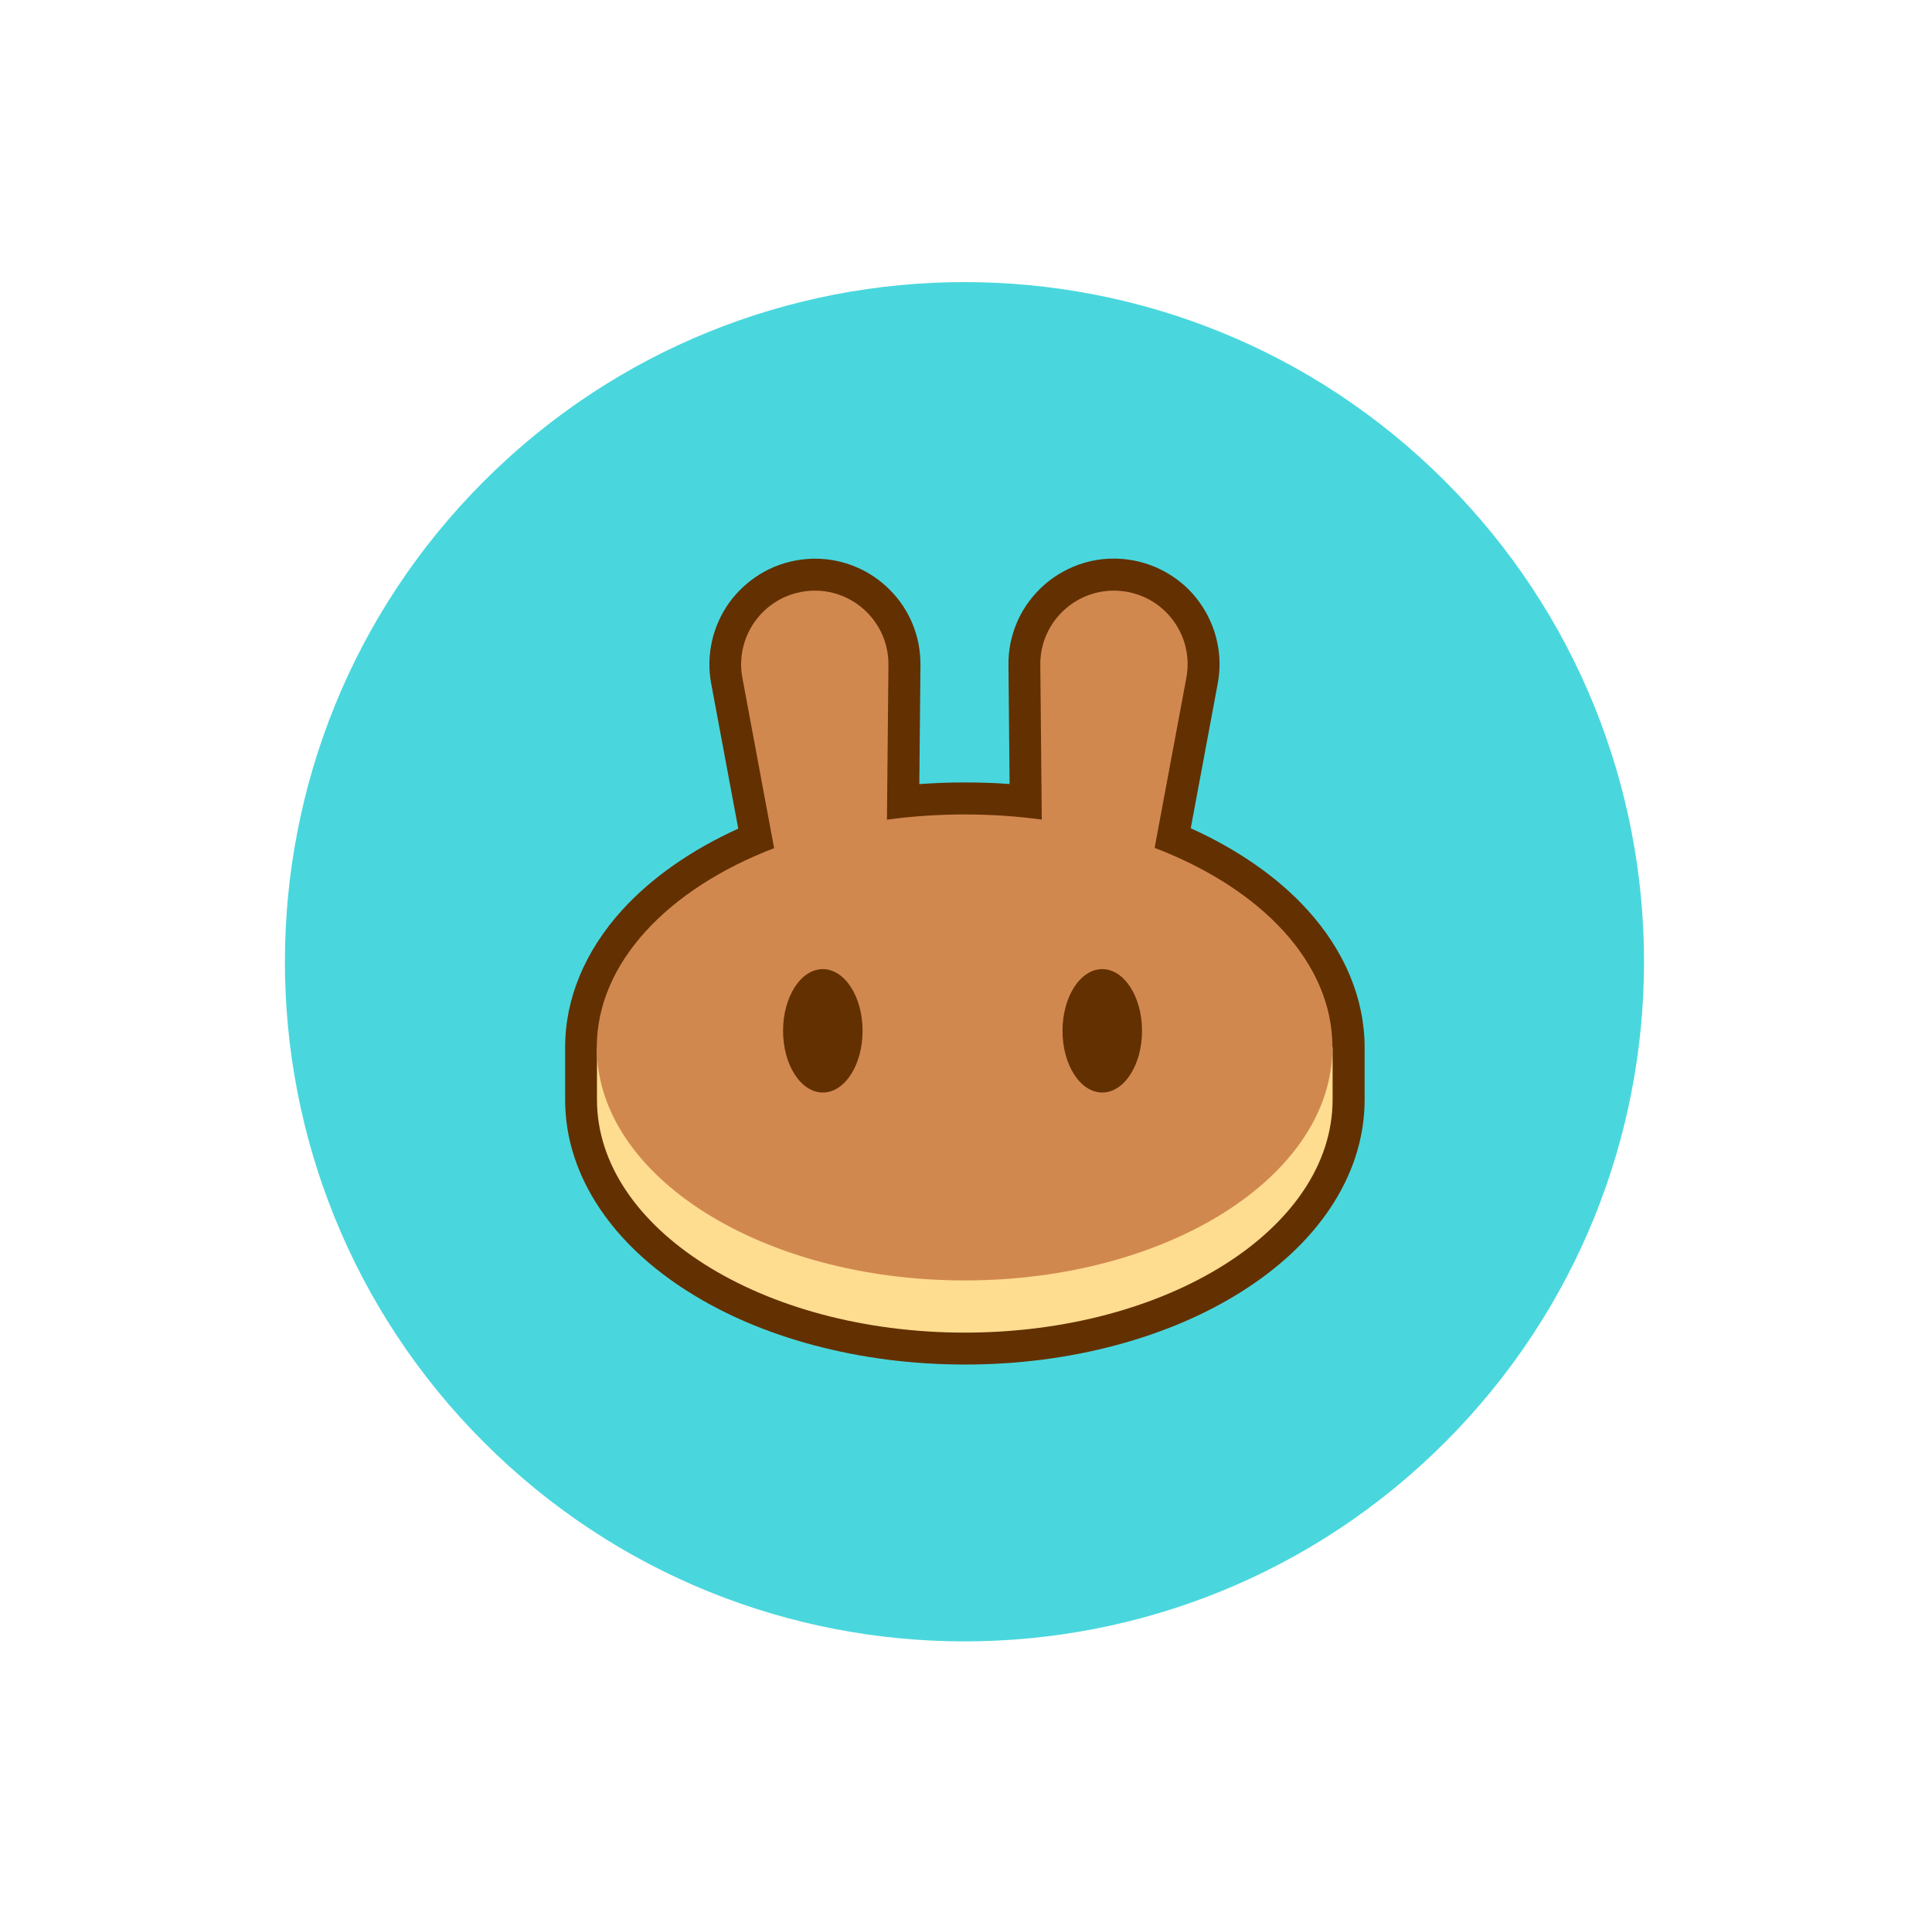 <svg width="207" height="206" viewBox="0 0 207 206" fill="none" xmlns="http://www.w3.org/2000/svg">
<path d="M154.82 154.513C183.254 126.08 183.254 79.98 154.82 51.546C126.386 23.112 80.286 23.112 51.852 51.546C23.418 79.979 23.418 126.08 51.852 154.514C80.286 182.947 126.386 182.947 154.82 154.513Z" fill="#49D7DD"/>
<path d="M141.78 112.2C137.77 101.11 122.09 92.84 103.37 92.84C84.65 92.84 68.97 101.11 64.96 112.2H63.96V117.8C63.96 131.58 81.6 142.76 103.37 142.76C125.14 142.76 142.78 131.59 142.78 117.8V112.2H141.78Z" fill="#FEDC90"/>
<path d="M123.71 90.83L127.11 72.61C127.94 68.18 124.9 63.96 120.43 63.35C115.66 62.69 111.41 66.42 111.46 71.24L111.62 87.8C108.96 87.44 106.2 87.25 103.36 87.25C100.5 87.25 97.72 87.44 95.03 87.81L95.19 71.24C95.24 66.42 90.99 62.69 86.22 63.35C81.76 63.97 78.72 68.19 79.54 72.61L82.94 90.86C71.55 95.23 63.94 103.16 63.94 112.21C63.94 125.99 81.58 137.17 103.35 137.17C125.12 137.17 142.76 126 142.76 112.21C142.78 103.13 135.14 95.2 123.71 90.83Z" fill="#D1884F"/>
<path d="M118.1 117.04C120.453 117.04 122.36 114.081 122.36 110.43C122.36 106.779 120.453 103.82 118.1 103.82C115.747 103.82 113.84 106.779 113.84 110.43C113.84 114.081 115.747 117.04 118.1 117.04Z" fill="#633001"/>
<path d="M88.16 117.04C90.513 117.04 92.42 114.081 92.42 110.43C92.42 106.779 90.513 103.82 88.16 103.82C85.807 103.82 83.9 106.779 83.9 110.43C83.9 114.081 85.807 117.04 88.16 117.04Z" fill="#633001"/>
<path d="M140.06 97.45C136.91 93.99 132.63 91.01 127.58 88.73L130.47 73.23C130.76 71.68 130.73 70.13 130.37 68.6C130.03 67.13 129.41 65.77 128.53 64.54C127.65 63.31 126.55 62.29 125.26 61.51C123.93 60.69 122.46 60.17 120.9 59.95C120.38 59.88 119.86 59.84 119.34 59.84C117.82 59.84 116.33 60.14 114.93 60.74C113.57 61.32 112.36 62.14 111.32 63.19C110.28 64.24 109.47 65.45 108.91 66.8C108.32 68.21 108.03 69.71 108.05 71.25L108.17 83.99C106.58 83.87 104.97 83.82 103.37 83.82C101.74 83.82 100.11 83.88 98.5 84L98.62 71.26C98.63 69.72 98.35 68.22 97.76 66.81C97.2 65.46 96.39 64.24 95.35 63.2C94.31 62.15 93.09 61.32 91.74 60.75C90.34 60.15 88.85 59.85 87.33 59.85C86.81 59.85 86.28 59.89 85.77 59.96C84.21 60.18 82.74 60.7 81.41 61.52C80.13 62.31 79.03 63.33 78.14 64.55C77.26 65.78 76.64 67.14 76.3 68.61C75.95 70.13 75.91 71.69 76.2 73.24L79.1 88.77C74.07 91.05 69.81 94.03 66.67 97.48C62.67 101.88 60.55 106.98 60.55 112.21V117.81C60.55 119.86 60.87 121.91 61.52 123.89C62.13 125.79 63.05 127.65 64.23 129.42C66.48 132.79 69.66 135.79 73.69 138.34C77.6 140.82 82.13 142.76 87.16 144.1C92.31 145.48 97.77 146.18 103.38 146.18C108.99 146.18 114.46 145.48 119.6 144.1C124.63 142.75 129.16 140.82 133.07 138.34C137.1 135.79 140.28 132.79 142.53 129.42C143.71 127.65 144.62 125.79 145.24 123.89C145.88 121.91 146.21 119.86 146.21 117.81V112.21C146.2 106.96 144.07 101.86 140.06 97.45Z" fill="#633001"/>
<path d="M141.78 112.2C137.77 101.11 122.09 92.84 103.37 92.84C84.65 92.84 68.97 101.11 64.96 112.2H63.96V117.8C63.96 131.58 81.6 142.76 103.37 142.76C125.14 142.76 142.78 131.59 142.78 117.8V112.2H141.78Z" fill="#FEDC90"/>
<path d="M123.71 90.83L127.11 72.61C127.94 68.18 124.9 63.96 120.43 63.35C115.66 62.69 111.41 66.42 111.46 71.24L111.62 87.8C108.96 87.44 106.2 87.25 103.36 87.25C100.5 87.25 97.72 87.44 95.03 87.81L95.19 71.24C95.24 66.42 90.99 62.69 86.22 63.35C81.76 63.97 78.72 68.19 79.54 72.61L82.94 90.86C71.55 95.23 63.94 103.16 63.94 112.21C63.94 125.99 81.58 137.17 103.35 137.17C125.12 137.17 142.76 126 142.76 112.21C142.78 103.13 135.14 95.2 123.71 90.83Z" fill="#D1884F"/>
<path d="M118.1 117.04C120.453 117.04 122.36 114.081 122.36 110.43C122.36 106.779 120.453 103.82 118.1 103.82C115.747 103.82 113.84 106.779 113.84 110.43C113.84 114.081 115.747 117.04 118.1 117.04Z" fill="#633001"/>
<path d="M88.16 117.04C90.513 117.04 92.42 114.081 92.42 110.43C92.42 106.779 90.513 103.82 88.16 103.82C85.807 103.82 83.9 106.779 83.9 110.43C83.9 114.081 85.807 117.04 88.16 117.04Z" fill="#633001"/>
</svg>
